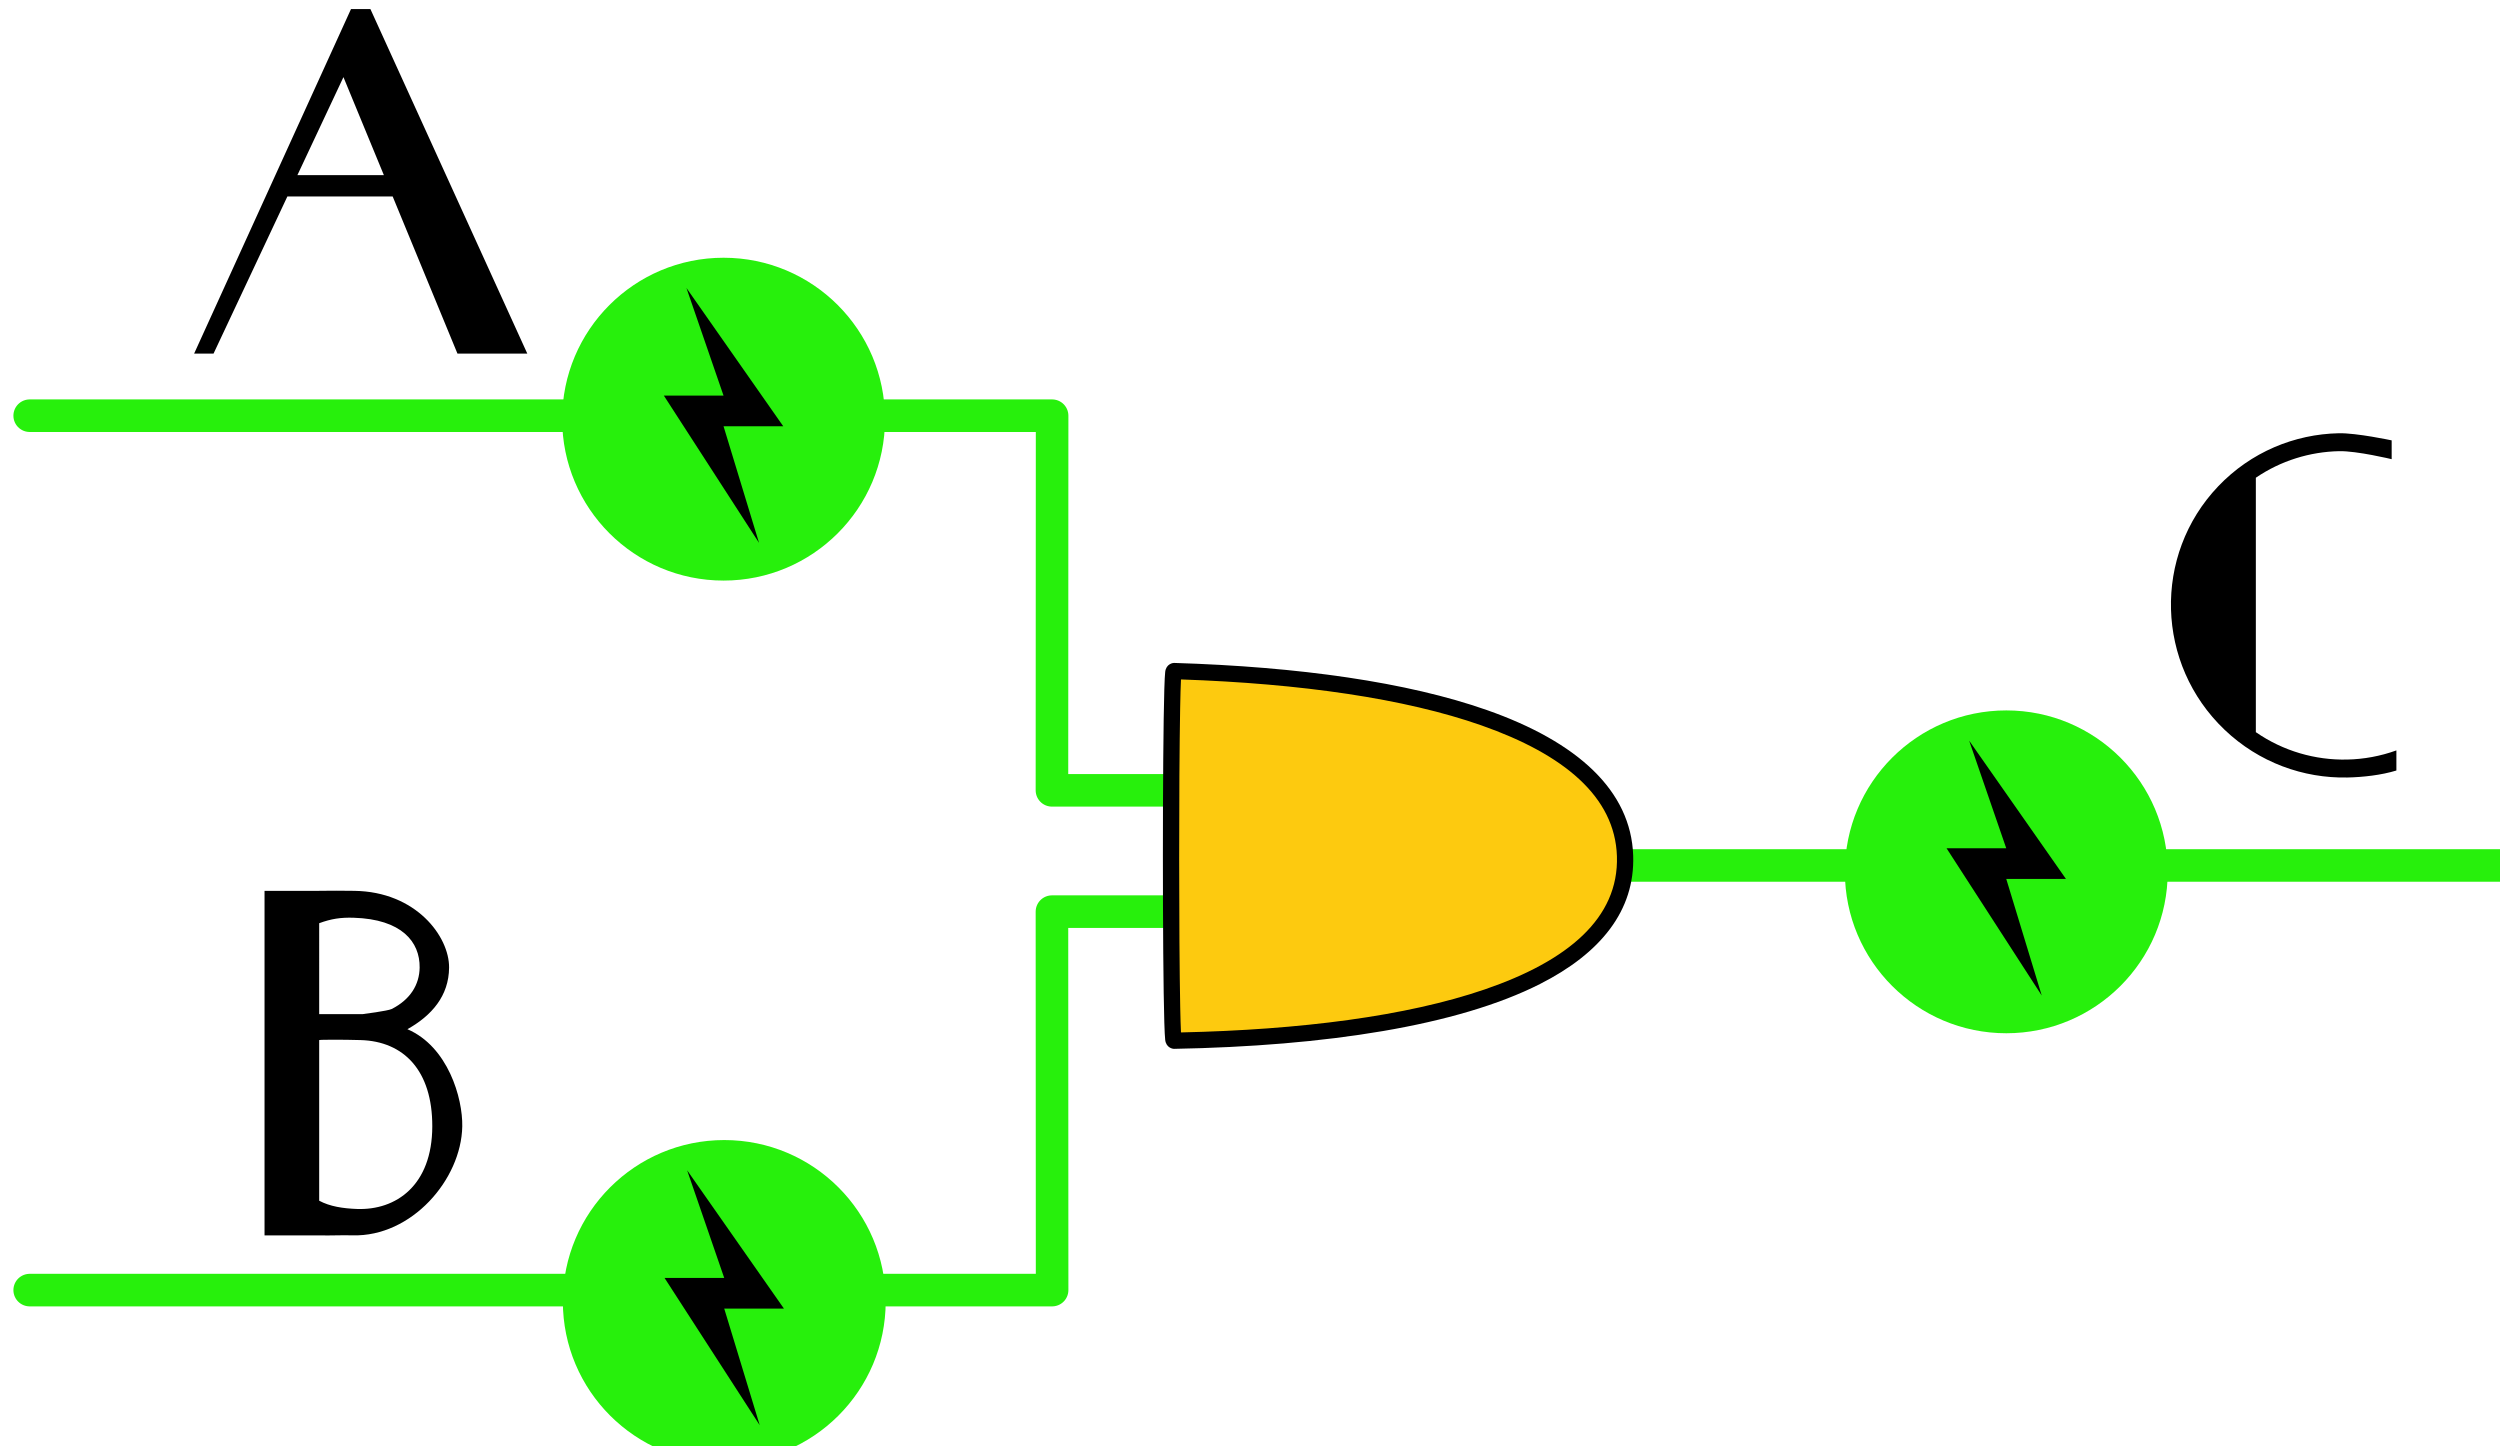 <?xml version="1.0" encoding="UTF-8" standalone="no"?>
<!-- Created with Inkscape (http://www.inkscape.org/) -->

<svg
   width="223.42mm"
   height="129.232mm"
   viewBox="0 0 223.42 129.232"
   version="1.1"
   id="svg8995"
   inkscape:version="1.1.1 (3bf5ae0d25, 2021-09-20)"
   sodipodi:docname="2022-AT-03-itsinformatics-AND11.svg"
   xmlns:inkscape="http://www.inkscape.org/namespaces/inkscape"
   xmlns:sodipodi="http://sodipodi.sourceforge.net/DTD/sodipodi-0.dtd"
   xmlns="http://www.w3.org/2000/svg"
   xmlns:svg="http://www.w3.org/2000/svg">
  <sodipodi:namedview
     id="namedview8997"
     pagecolor="#ffffff"
     bordercolor="#666666"
     borderopacity="1.0"
     inkscape:pageshadow="2"
     inkscape:pageopacity="0.0"
     inkscape:pagecheckerboard="0"
     inkscape:document-units="mm"
     showgrid="false"
     inkscape:zoom="0.66368547"
     inkscape:cx="543.17899"
     inkscape:cy="378.94456"
     inkscape:window-width="1680"
     inkscape:window-height="1027"
     inkscape:window-x="1912"
     inkscape:window-y="-8"
     inkscape:window-maximized="1"
     inkscape:current-layer="layer1" />
  <defs
     id="defs8992" />
  <g
     inkscape:label="Ebene 1"
     inkscape:groupmode="layer"
     id="layer1"
     transform="translate(38.357,-48.204)">
    <g
       id="g3953"
       style="clip-rule:evenodd;fill-rule:evenodd;stroke-linecap:round;stroke-linejoin:round;stroke-miterlimit:1.5"
       transform="matrix(0.265,0,0,0.265,-799.327,-486.645)">
      <g
         transform="translate(2549.21,1854.23)"
         id="g1832">
        <path
           d="m 332.386,304.257 h 344.8 l -0.055,126.342 h 53.058 v 23.796"
           style="fill:none;stroke:#27f00c;stroke-width:10.98px"
           id="path1830" />
      </g>
      <g
         transform="translate(2549.21,1854.23)"
         id="g1864">
        <path
           d="m 730.189,454.395 v 17.111 h -53.058 l 0.055,127.632 h -344.8"
           style="fill:none;stroke:#27f00c;stroke-width:10.98px"
           id="path1862" />
      </g>
      <g
         transform="matrix(0.902,0,0,0.902,3219.96,2035.73)"
         id="g1896">
        <path
           d="M 175.656,304.257 549.136,304.25"
           style="fill:none;stroke:#27f00c;stroke-width:12.17px"
           id="path1894"
           sodipodi:nodetypes="cc" />
      </g>
      <g
         transform="translate(2554.93,-1780.71)"
         id="g1934">
        <g
           transform="matrix(0.839,0,0,0.839,82.751,613.041)"
           id="g1928">
          <circle
             cx="569.637"
             cy="3965.82"
             r="64.883"
             style="fill:#27f00c"
             id="circle1926" />
        </g>
        <g
           transform="matrix(4.524,0,0,4.524,540.532,3896.13)"
           id="g1932">
          <path
             d="M 8.899,10.307 H 4.449 L 7.095,19 0,8.023 H 4.449 L 1.684,0 Z"
             style="fill-rule:nonzero"
             id="path1930" />
        </g>
      </g>
      <g
         transform="translate(2987.51,-1628.05)"
         id="g1974">
        <g
           transform="matrix(0.839,0,0,0.839,82.751,613.041)"
           id="g1968">
          <circle
             cx="569.637"
             cy="3965.82"
             r="64.883"
             style="fill:#27f00c"
             id="circle1966" />
        </g>
        <g
           transform="matrix(4.524,0,0,4.524,540.532,3896.13)"
           id="g1972">
          <path
             d="M 8.899,10.307 H 4.449 L 7.095,19 0,8.023 H 4.449 L 1.684,0 Z"
             style="fill-rule:nonzero"
             id="path1970" />
        </g>
      </g>
      <g
         transform="translate(2555.16,-1483.16)"
         id="g2014">
        <g
           transform="matrix(0.839,0,0,0.839,82.751,613.041)"
           id="g2008">
          <circle
             cx="569.637"
             cy="3965.82"
             r="64.883"
             style="fill:#27f00c"
             id="circle2006" />
        </g>
        <g
           transform="matrix(4.524,0,0,4.524,540.532,3896.13)"
           id="g2012">
          <path
             d="M 8.899,10.307 H 4.449 L 7.095,19 0,8.023 H 4.449 L 1.684,0 Z"
             style="fill-rule:nonzero"
             id="path2010" />
        </g>
      </g>
      <g
         transform="matrix(0.562,0,0,0.562,1327.08,39.371)"
         id="g2048">
        <path
           d="m 2939.96,4055.77 c 4.32,-0.14 16.12,-0.04 20.84,0.02 37.1,0.45 57.07,27.42 56.91,46.06 -0.13,17.02 -10.46,28.81 -25.01,36.96 24.33,10.47 33.24,41.3 32.92,58.35 -0.59,31.89 -30.43,66.34 -65.85,65.35 -6.92,-0.19 -12.92,0.21 -20.01,0.02 h -32.79 v -206.75 h 32.79 z m -0.2,185.96 c 6.46,3.47 14.25,4.63 22.53,4.95 23.72,0.92 45.26,-14.26 45.34,-49.52 0.08,-33.58 -17.11,-51.07 -42.97,-51.82 -11.17,-0.32 -24.66,-0.27 -24.9,0 z m 0,-111.97 h 26.16 c 0,0 15.09,-1.91 17.38,-3.08 11.13,-5.66 16.59,-14.57 16.74,-24.83 0.22,-15.44 -10.74,-29.04 -39.57,-29.92 -7.84,-0.25 -13.5,0.64 -20.71,3.28 z"
           id="path2046" />
      </g>
      <g
         transform="translate(3074.51,1872.02)"
         id="g2082">
        <path
           d="m 192.889,372.583 c 87.766,2.68 150.903,22.24 152.215,62.332 1.39,42.433 -65.904,60.765 -152.215,62.331 -1.2,0.022 -1.196,-124.699 0,-124.663 z"
           style="fill:#fdca0f"
           id="path2078" />
        <path
           d="m 192.973,369.84 c -0.336,-0.01 -2.641,0.313 -2.95,3.029 -0.108,0.952 -0.21,2.969 -0.296,5.833 -0.319,10.642 -0.48,33.427 -0.48,56.213 0,22.785 0.16,45.571 0.479,56.213 0.086,2.864 0.189,4.881 0.297,5.833 0.307,2.697 2.582,3.035 2.916,3.029 51.174,-0.929 95.713,-7.777 123.497,-21.877 20.471,-10.389 32.018,-24.751 31.411,-43.288 -0.719,-21.94 -18.786,-38.358 -49.334,-49.088 -26.828,-9.424 -63.36,-14.609 -105.54,-15.897 z m 2.371,5.569 c 40.441,1.392 75.483,6.419 101.35,15.505 27.863,9.788 45.013,24.079 45.668,44.091 0.686,20.958 -16.624,35.355 -44.543,44.933 -26.424,9.065 -62.304,13.63 -102.475,14.514 -0.096,-1.902 -0.18,-4.797 -0.253,-8.45 -0.468,-23.245 -0.475,-76.651 -0.023,-100.932 0.078,-4.217 0.169,-7.544 0.276,-9.661 z"
           id="path2080" />
      </g>
      <g
         transform="matrix(-0.562,0,0,0.562,4558.12,-257.989)"
         id="g2168">
        <path
           d="m 2765.33,4168.21 h 63.17 l 44.32,94.32 h 11.65 l -94.14,-206.75 h -11.65 l -94.15,206.75 h 41.91 z m 5.28,-12.8 h 51.87 l -27.62,-58.8 z"
           id="path2166" />
      </g>
      <g
         transform="matrix(0.551,0,0,0.551,1836.07,-71.343)"
         id="g2200">
        <path
           d="m 3260.02,4240.57 c 16.77,11.61 36.37,17.18 55.83,16.77 10.25,-0.21 20.46,-2.08 30.19,-5.61 v 12.31 c -9.28,2.83 -20.33,4.07 -29.96,4.28 -26.92,0.56 -54.1,-9.13 -75.19,-29.21 -21.06,-20.08 -32.05,-46.76 -32.8,-73.68 -0.74,-27.01 8.82,-54.26 28.87,-75.31 20.06,-21.05 46.81,-31.94 73.82,-32.5 10.89,-0.23 32.37,4.36 32.37,4.36 v 11.51 c 0,0 -21.3,-5.12 -32.14,-4.9 -17.9,0.38 -35.68,5.81 -50.99,16.26 z"
           id="path2198" />
      </g>
    </g>
  </g>
</svg>
